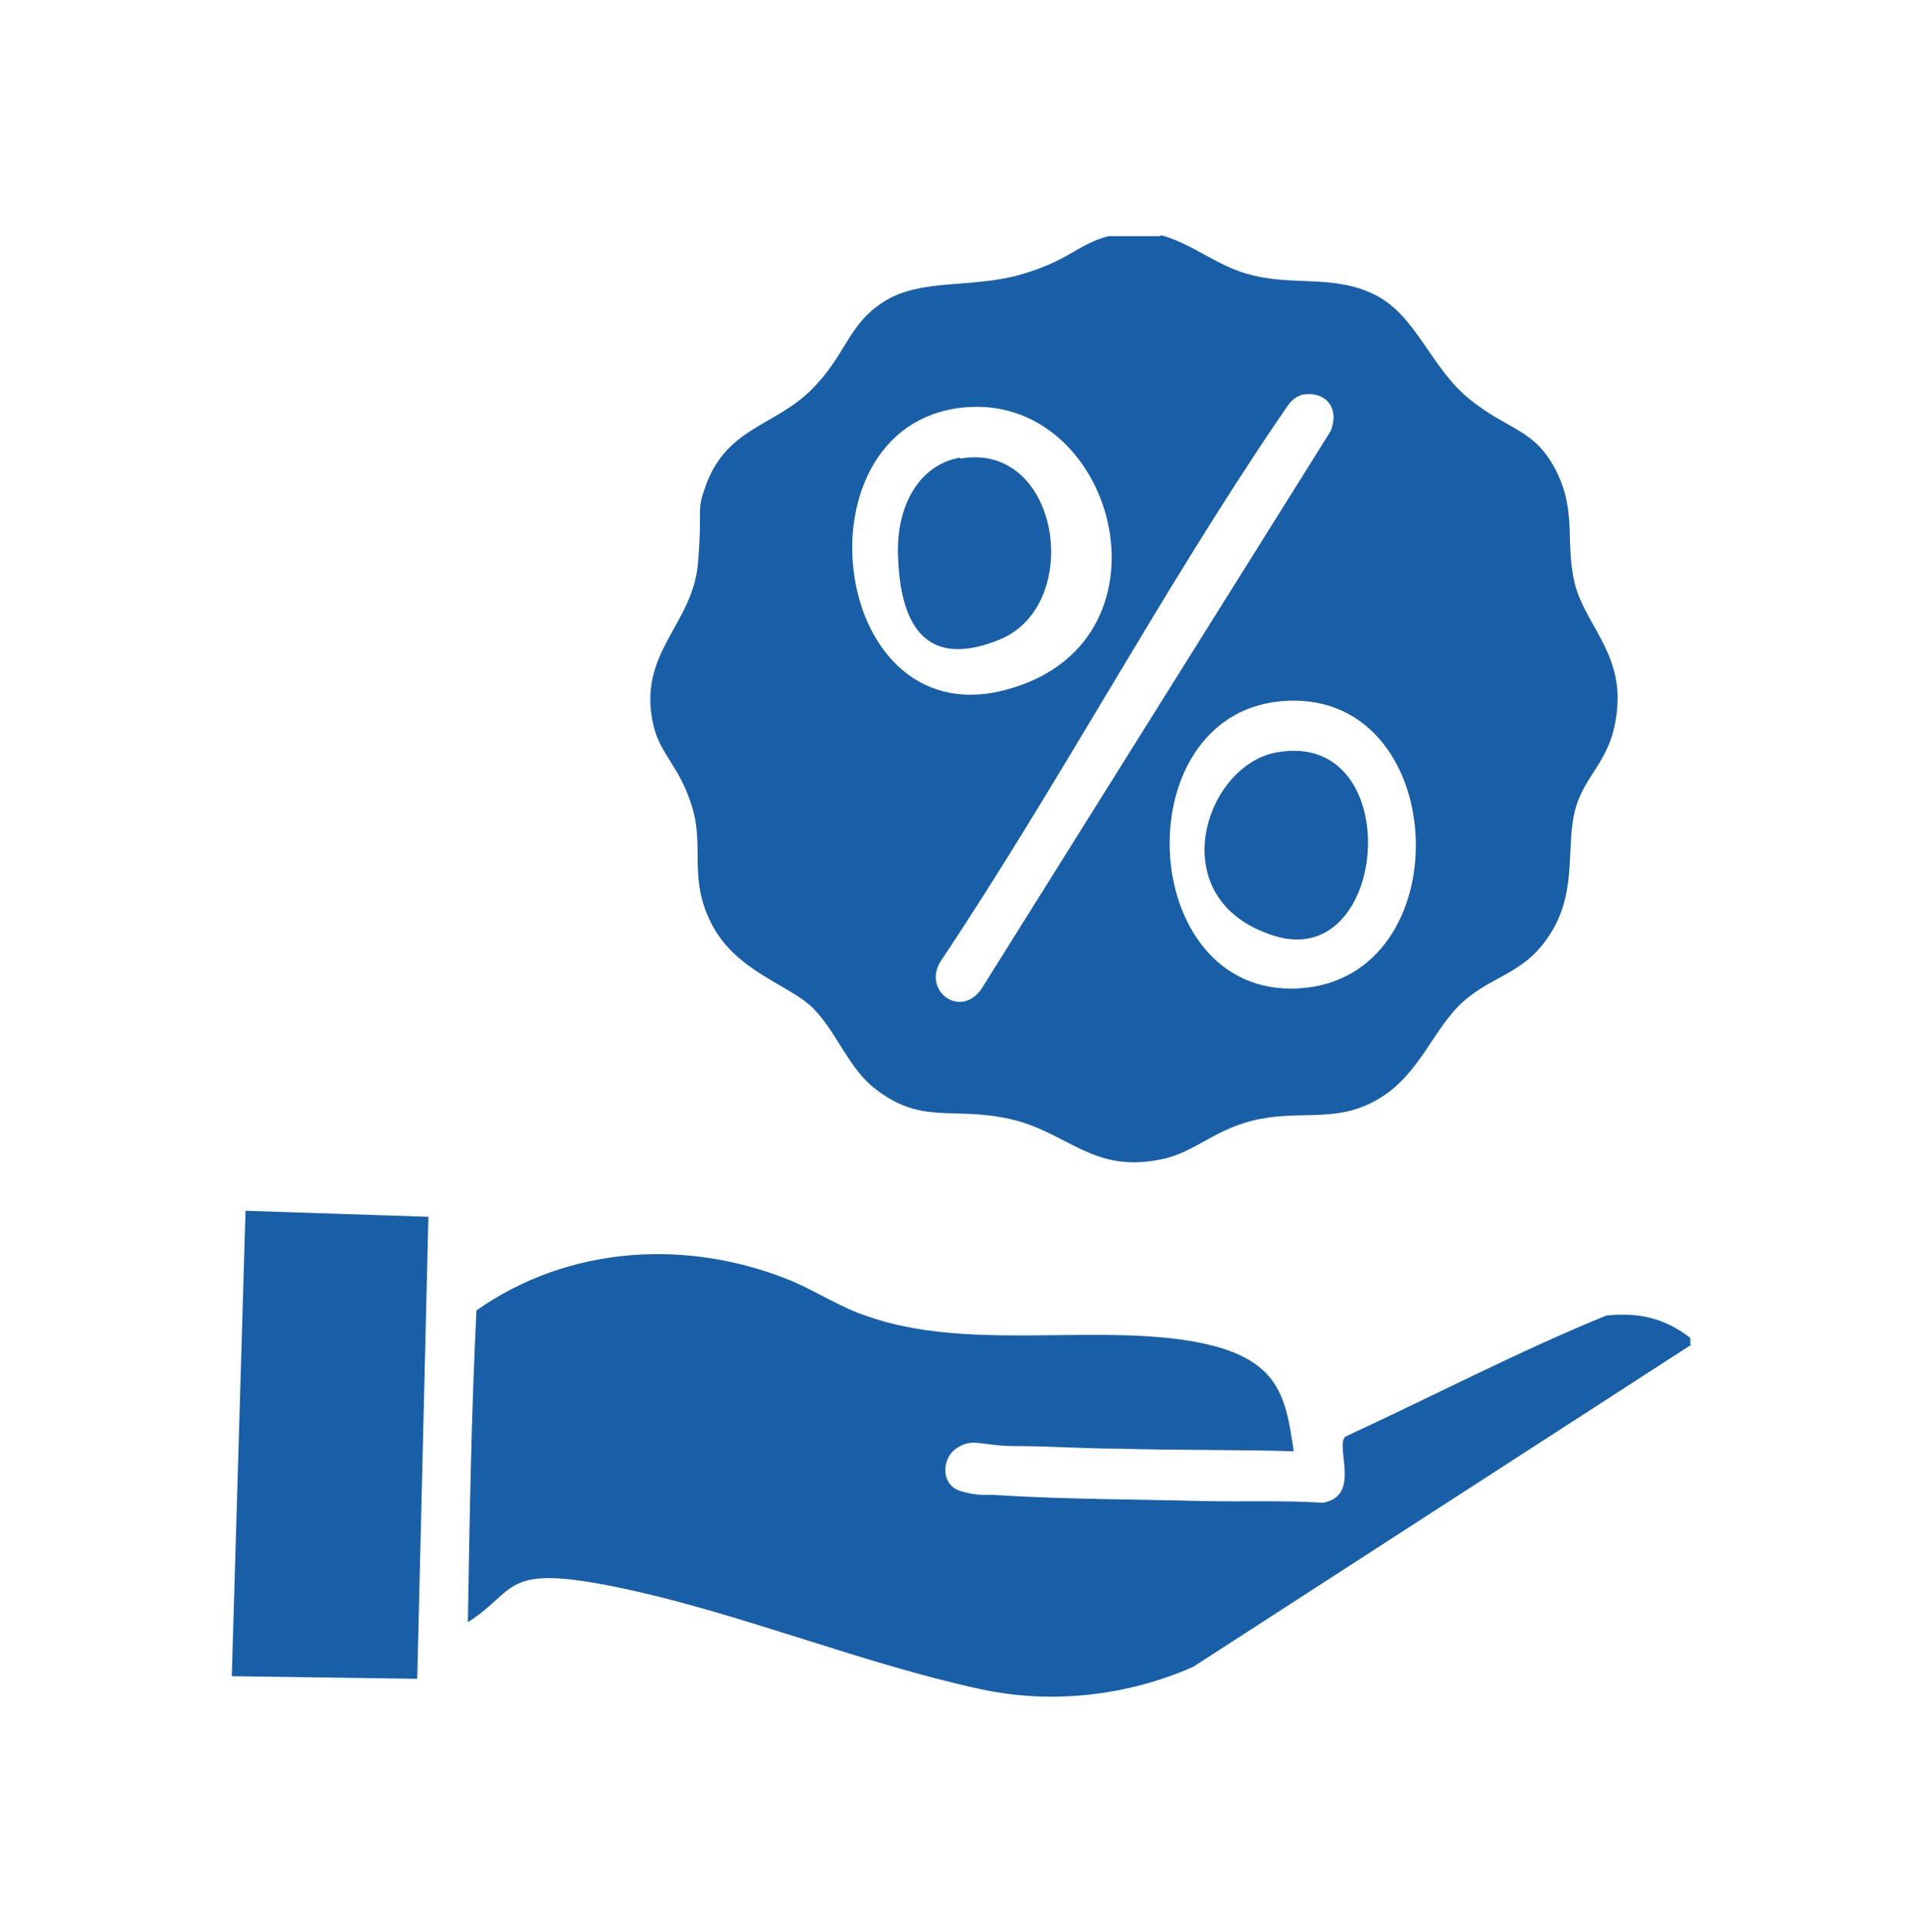 <?xml version="1.0" encoding="UTF-8"?>
<svg id="Layer_1" xmlns="http://www.w3.org/2000/svg" version="1.1" viewBox="0 0 224 225">
  <!-- Generator: Adobe Illustrator 29.6.1, SVG Export Plug-In . SVG Version: 2.1.1 Build 9)  -->
  <defs>
    <style>
      .st0 {
        fill: #195fa7;
      }
    </style>
  </defs>
  <path class="st0" d="M135.3,27.4c3.6,1,6.4,3.5,10,4.5,5.2,1.5,9.9,0,14.8,2.4s6.5,8.5,11.1,12.2,7.5,3.4,10,8.2,1.1,8.4,2.2,13.1,5.4,8,5,14.3-3.5,7.6-4.8,11.8.2,9.5-2.8,14.5-6.6,5-10.2,8.1-5.1,8.5-9.9,11.4-8.7,1.4-13.9,2.4-7.5,3.9-11.5,4.7c-8.1,1.7-10.9-3.2-17.7-4.7s-10.3.8-15.9-3.7c-3-2.5-4.3-6.5-7-9.2s-8.8-4.2-11.7-9.6-.9-9.1-2.4-13.9-3.7-6-4.5-9.5c-1.9-8.4,4.6-11.6,5.2-18.8s-.3-5.7,1-9.3c2.5-6.5,7.9-6.7,12.1-10.8s4.3-7.7,8.6-10.4,10.1-1.5,15.8-3.1,6.6-3.5,10.3-4.5h6ZM151.4,46.1c-1.1.3-1.7,1.7-2.4,2.6-13.8,20.3-25.7,42.7-39.4,63.2-2.2,3.4,2.2,6.8,4.7,3.3l40.7-65c1.1-2.7-.6-4.8-3.5-4.2ZM112.9,47.4c-20.6,1.2-16.7,38.2,4,33s13.4-34-4-33ZM150.1,81.6c-19.3.7-18,34.6,1.2,33.5,18.9-1.1,17.8-34.2-1.2-33.5Z"/>
  <path class="st0" d="M197,156.6l-58,37.5c-7.7,3.4-16.5,4.4-24.8,2.6-13.9-3-28.1-8.9-42-11.8s-11.8.3-17.7,4c.2-12.1.4-24.2,1-36.3,10.8-7.6,24.7-8.4,36.8-3.4,3,1.3,5.7,3.1,8.8,4.1,11.1,3.9,25,1.1,36.5,2.7s12.1,6.4,13.1,13c-6.8-.2-13.6-.1-20.4-.3-4,0-8-.3-12-.3s-4.9-1-6.8.2-1.9,4.3.3,5,3.2.4,4.2.5c7.8.5,16.4.5,24.2.7,4.6.1,9.3-.1,13.9.2,4.5-.8,1.4-6.5,2.6-7.7,10.2-4.7,20.1-9.9,30.4-14.1,3.8-.4,6.8.3,9.8,2.6v1Z"/>
  <polygon class="st0" points="49.9 141.7 48.6 195.5 27 195.2 28.6 141 49.9 141.7"/>
  <path class="st0" d="M111.9,53.4c11.6-2,14.4,17.1,4.5,21.1s-11.6-3.8-11.8-9.8,2.6-10.6,7.2-11.4Z"/>
  <path class="st0" d="M148.8,87.6c15.1-2.6,13.1,25.5-.3,21.4s-8.2-20,.3-21.4Z"/>
</svg>